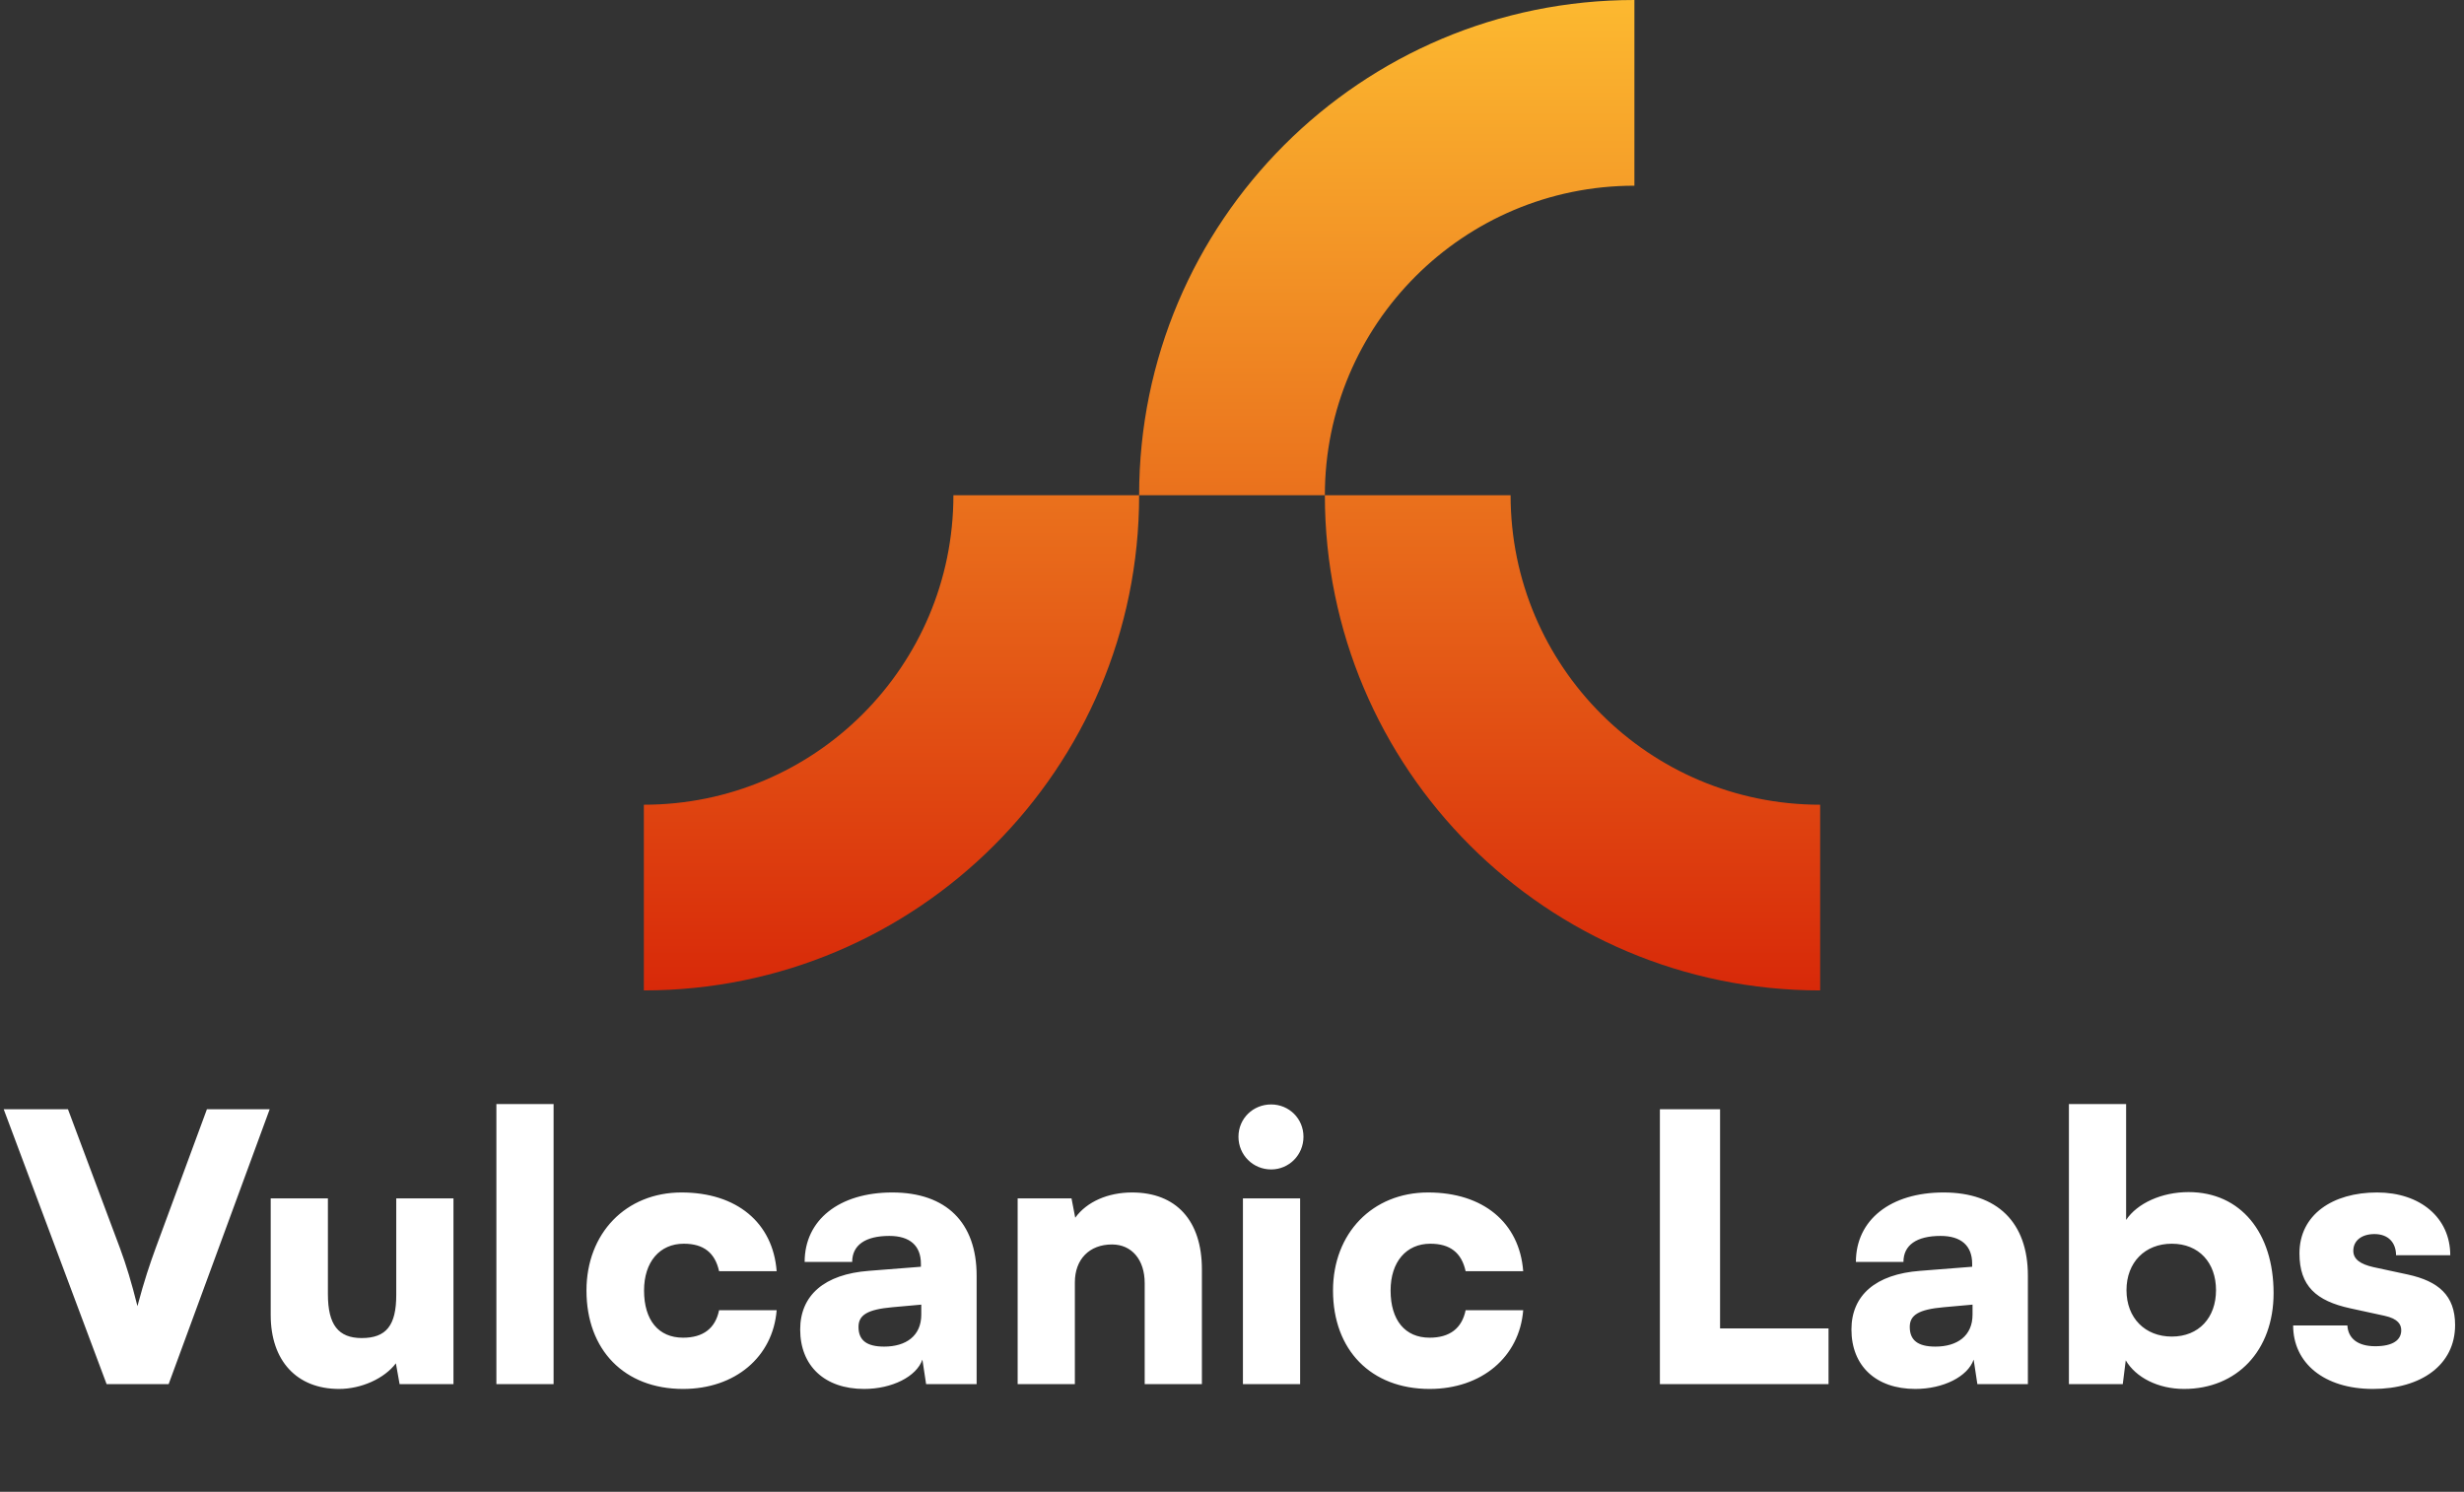 <svg width="3980" height="2410" viewBox="0 0 3980 2410" fill="none" xmlns="http://www.w3.org/2000/svg">
<rect x="0" y="0" width="3980" height="2410" fill="#333333" stroke="none"/>
<path fill-rule="evenodd" clip-rule="evenodd" d="M2140 800C2140 523.858 2363.86 300 2640 300V0C2198.17 0 1840 358.172 1840 800H1540C1540 1076.14 1316.14 1300 1040 1300V1600C1481.83 1600 1840 1241.83 1840 800H2140ZM2140 800H2440C2440 1076.14 2663.86 1300 2940 1300V1600C2498.17 1600 2140 1241.83 2140 800Z" fill="url(#paint0_linear_335_126)"/>
<path d="M172.2 2236H272.4L435.6 1792H334.2L251.4 2016.4C241.8 2042.8 233.4 2067.4 222 2110C212.4 2071.6 204 2044 193.8 2016.4L109.8 1792H6L172.2 2236ZM640.055 1936V2092C640.055 2141.2 623.855 2161.6 584.255 2161.6C546.455 2161.6 529.655 2140 529.655 2090.8V1936H437.255V2124.4C437.255 2198.2 479.255 2243.8 547.655 2243.8C583.655 2243.8 620.855 2227 639.455 2202.4L645.455 2236H732.455V1936H640.055ZM894.192 2236V1783.6H801.792V2236H894.192ZM947.311 2084.8C947.311 2180.8 1008.51 2243.8 1103.31 2243.8C1187.31 2243.8 1248.51 2192.2 1254.51 2116.6H1161.51C1155.51 2146 1135.71 2161 1103.31 2161C1063.71 2161 1040.31 2132.8 1040.31 2084.8C1040.31 2038.6 1065.51 2009.2 1104.51 2009.2C1136.31 2009.2 1154.91 2023.6 1161.51 2053.6H1254.51C1248.51 1975 1189.71 1926.4 1100.91 1926.4C1010.91 1926.4 947.311 1992.4 947.311 2084.8ZM1395.71 2243.8C1440.71 2243.8 1480.31 2224 1489.91 2196.4L1495.91 2236H1577.51V2060.8C1577.51 1975 1528.31 1926.4 1441.31 1926.4C1355.51 1926.4 1299.71 1970.8 1299.71 2038.6H1376.51C1376.51 2011.6 1397.51 1996.6 1436.51 1996.6C1469.51 1996.6 1487.51 2012.2 1487.51 2041.6V2046.4L1403.51 2053C1331.51 2058.4 1292.51 2092.6 1292.51 2147.8C1292.51 2206.6 1332.11 2243.8 1395.71 2243.8ZM1428.11 2175.4C1399.91 2175.4 1386.71 2165.2 1386.71 2143.6C1386.71 2124.4 1401.11 2115.4 1441.31 2111.8L1488.11 2107.6V2123.8C1488.11 2158 1463.51 2175.4 1428.11 2175.4ZM1736.18 2236V2071.6C1736.18 2034.4 1759.58 2010.4 1796.18 2010.4C1827.98 2010.4 1848.98 2035 1848.98 2072.8V2236H1941.38V2050.6C1941.38 1972 1899.98 1926.4 1828.58 1926.4C1789.58 1926.4 1755.38 1941.4 1736.78 1967.2L1730.78 1936H1643.78V2236H1736.18ZM2053.25 1889.2C2082.05 1889.2 2105.45 1865.8 2105.45 1836.4C2105.45 1807 2082.05 1784.2 2053.25 1784.2C2023.85 1784.2 2000.45 1807 2000.45 1836.4C2000.45 1865.8 2023.85 1889.2 2053.25 1889.2ZM2007.65 2236H2100.05V1936H2007.65V2236ZM2153.17 2084.8C2153.17 2180.8 2214.37 2243.8 2309.17 2243.8C2393.17 2243.8 2454.37 2192.2 2460.37 2116.6H2367.37C2361.37 2146 2341.57 2161 2309.17 2161C2269.57 2161 2246.17 2132.8 2246.17 2084.8C2246.17 2038.6 2271.37 2009.2 2310.37 2009.2C2342.17 2009.2 2360.77 2023.6 2367.37 2053.6H2460.37C2454.37 1975 2395.57 1926.4 2306.77 1926.4C2216.77 1926.4 2153.17 1992.4 2153.17 2084.8ZM2778.36 1792H2681.16V2236H2953.56V2146H2778.36V1792ZM3093.76 2243.8C3138.76 2243.8 3178.36 2224 3187.96 2196.4L3193.96 2236H3275.56V2060.8C3275.56 1975 3226.36 1926.4 3139.36 1926.4C3053.56 1926.4 2997.76 1970.8 2997.76 2038.6H3074.56C3074.56 2011.6 3095.56 1996.6 3134.56 1996.6C3167.56 1996.6 3185.56 2012.2 3185.56 2041.6V2046.4L3101.56 2053C3029.56 2058.4 2990.56 2092.6 2990.56 2147.8C2990.56 2206.6 3030.16 2243.8 3093.76 2243.8ZM3126.16 2175.4C3097.96 2175.4 3084.76 2165.2 3084.76 2143.6C3084.76 2124.4 3099.16 2115.4 3139.36 2111.8L3186.16 2107.6V2123.8C3186.16 2158 3161.56 2175.4 3126.16 2175.4ZM3428.83 2236L3433.63 2197.6C3449.83 2225.2 3485.83 2243.8 3527.83 2243.8C3613.03 2243.8 3672.43 2182 3672.43 2089C3672.43 1991.2 3619.03 1925.8 3535.03 1925.8C3491.83 1925.8 3452.23 1943.8 3434.23 1970.8V1783.6H3341.83V2236H3428.83ZM3434.83 2084.2C3434.83 2039.2 3464.83 2009.2 3508.03 2009.2C3551.83 2009.2 3579.43 2039.8 3579.43 2084.2C3579.43 2128.6 3551.83 2159.2 3508.03 2159.2C3464.83 2159.2 3434.83 2129.2 3434.83 2084.2ZM3704.02 2141.2C3704.02 2201.8 3753.82 2243.8 3833.02 2243.8C3911.02 2243.8 3965.62 2204.8 3965.62 2140.6C3965.62 2092.6 3938.62 2069.8 3889.42 2059L3833.62 2047C3812.62 2042.2 3801.22 2034.4 3801.22 2020.6C3801.22 2004.4 3814.42 1993.6 3835.42 1993.6C3857.62 1993.6 3870.22 2007.4 3870.22 2027.8H3957.82C3957.82 1967.2 3909.22 1926.4 3839.62 1926.4C3767.62 1926.4 3714.22 1962.4 3714.22 2024.8C3714.22 2077.6 3741.22 2101.6 3796.42 2113.6L3851.62 2125.6C3873.82 2130.4 3878.62 2140 3878.62 2149C3878.62 2164.6 3865.42 2174.8 3836.62 2174.8C3808.42 2174.8 3792.82 2162.2 3791.62 2141.2H3704.02Z" fill="white"/>
<defs>
<linearGradient id="paint0_linear_335_126" x1="1990" y1="0" x2="1990" y2="1600" gradientUnits="userSpaceOnUse">
<stop stop-color="#FCB930"/>
<stop offset="1" stop-color="#D82909"/>
</linearGradient>
</defs>
</svg>
